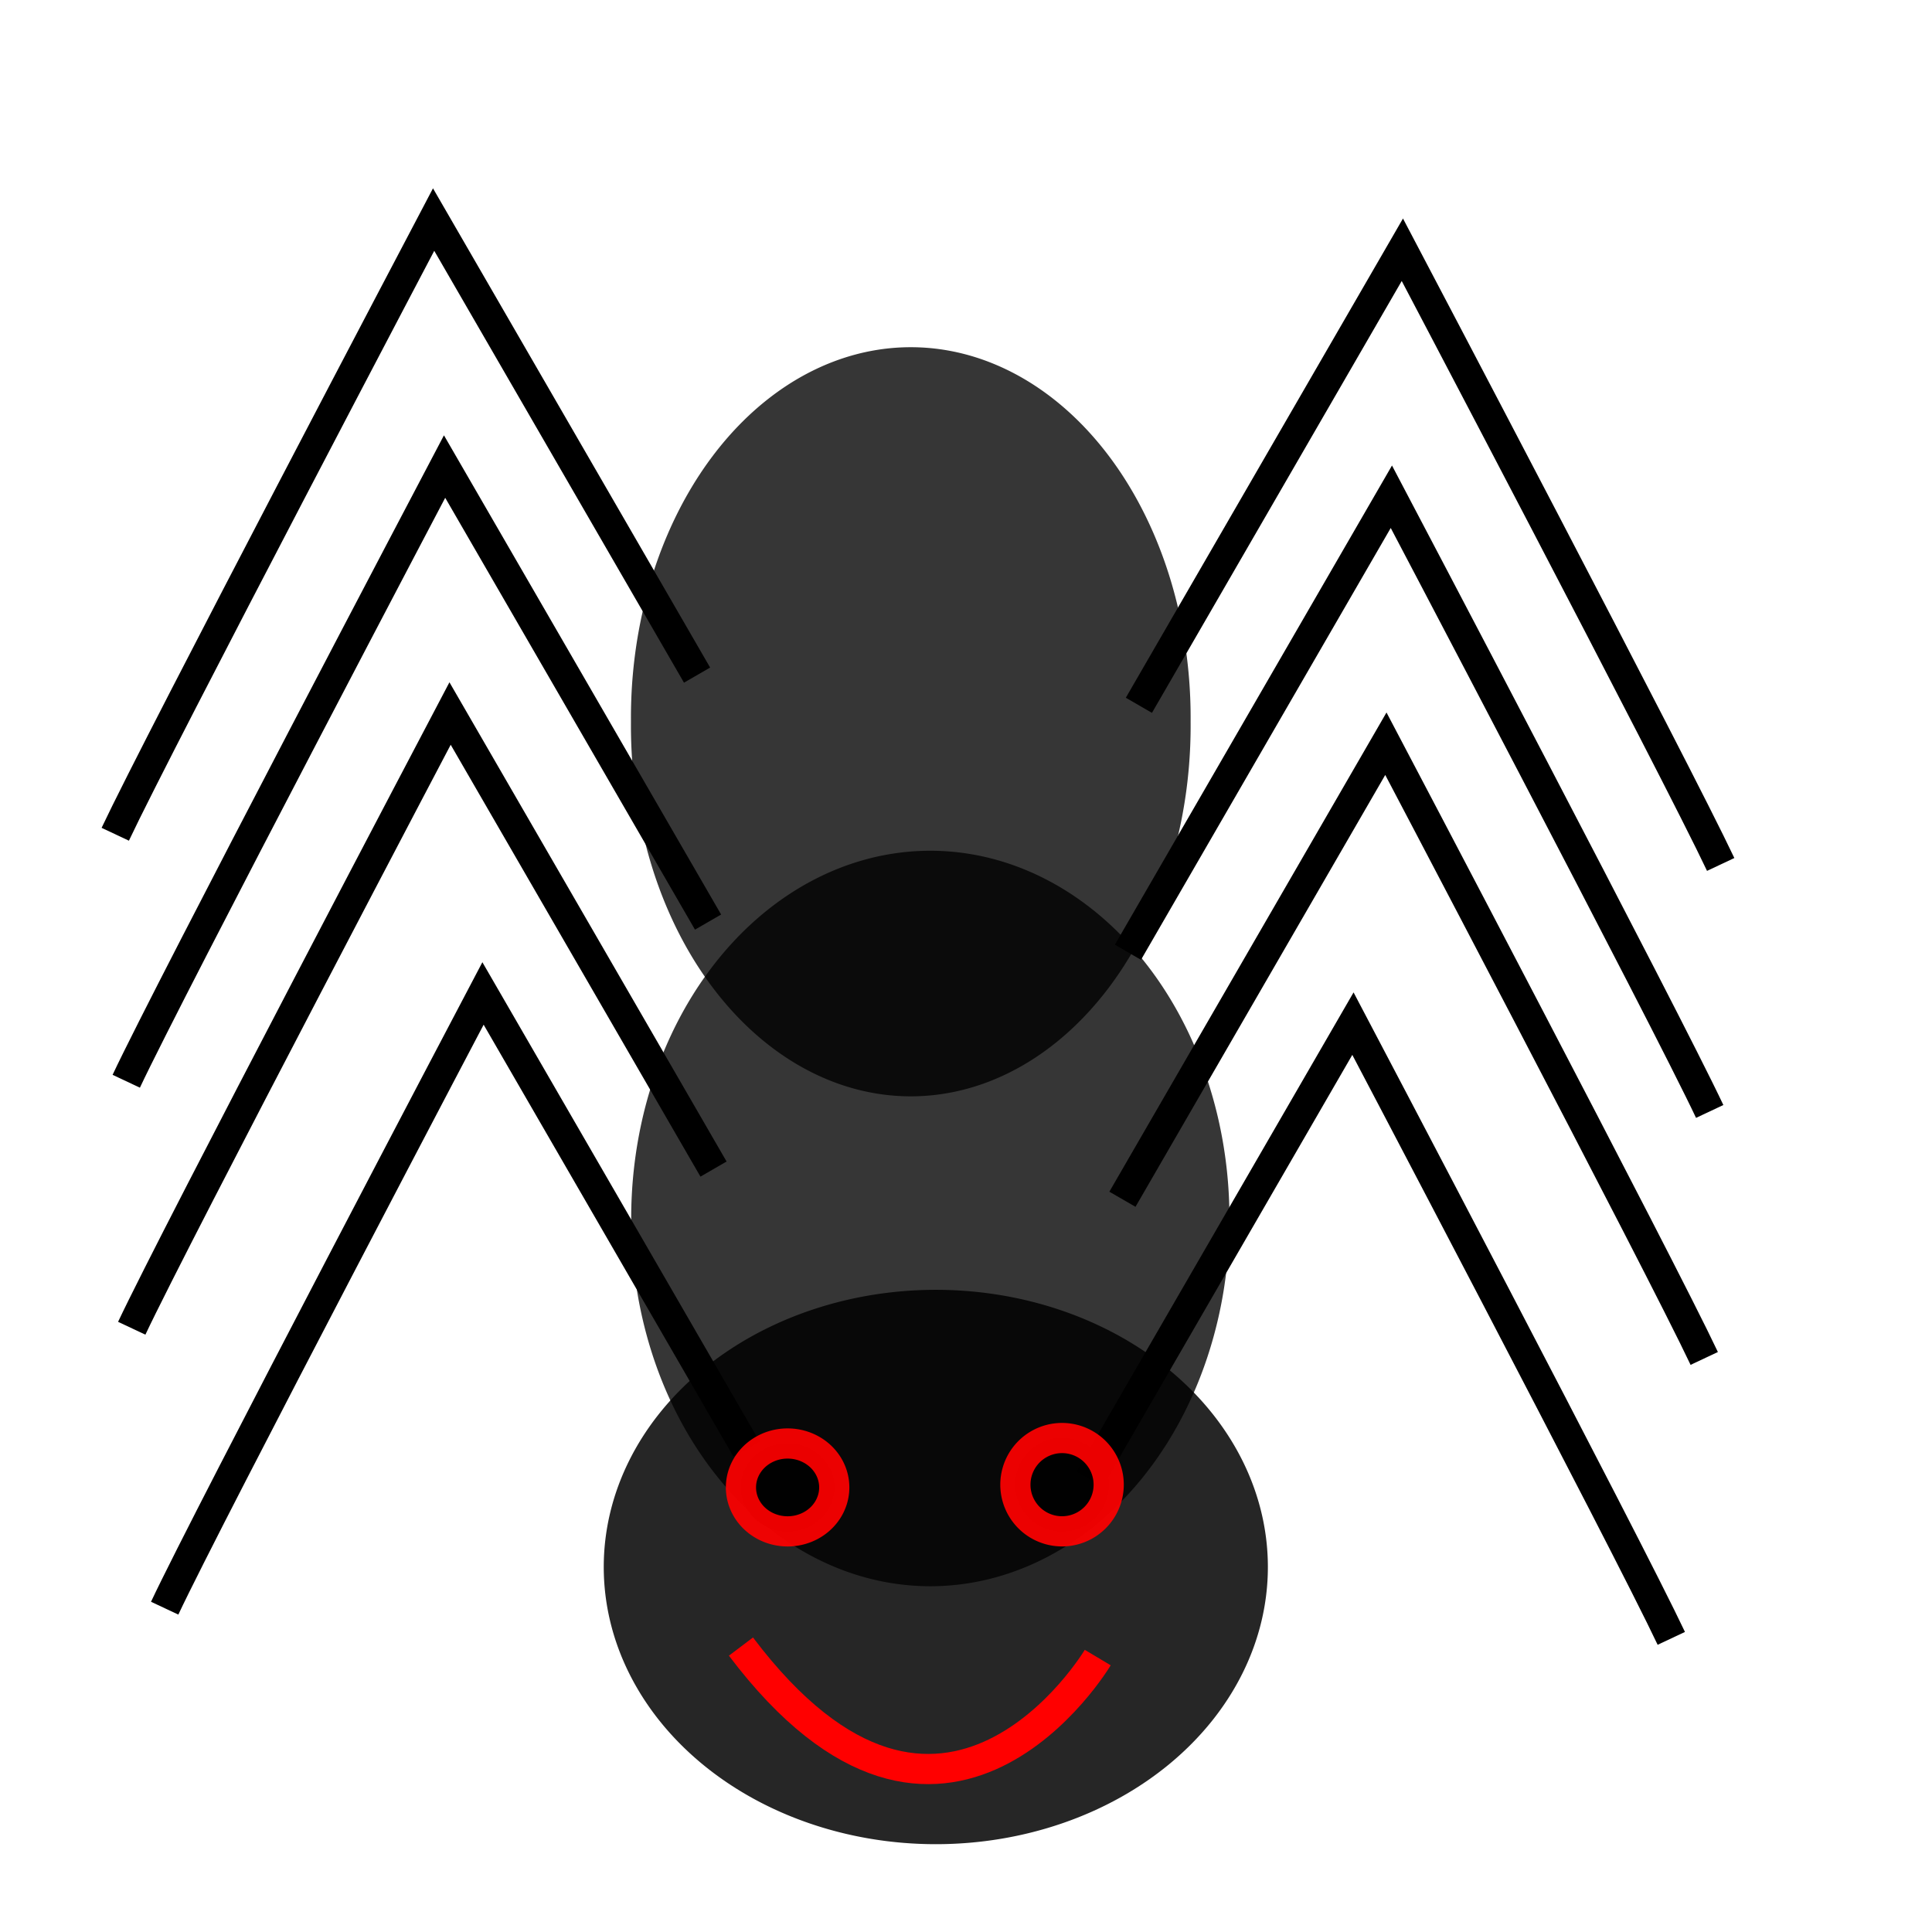 <?xml version="1.0" encoding="UTF-8" standalone="no"?>
<!--
  spider.svg
 
  Copyright (C) 2008 Jeremiah LaRocco

  This file is part of Centipede

  Centipede is free software: you can redistribute it and/or modify
  it under the terms of the GNU General Public License as published by
  the Free Software Foundation, either version 3 of the License, or
  (at your option) any later version.

  Centipede is distributed in the hope that it will be useful,
  but WITHOUT ANY WARRANTY; without even the implied warranty of
  MERCHANTABILITY or FITNESS FOR A PARTICULAR PURPOSE.  See the
  GNU General Public License for more details.

  You should have received a copy of the GNU General Public License
  along with Centipede.  If not, see <http://www.gnu.org/licenses/>.
-->

<!-- Created with Inkscape (http://www.inkscape.org/) -->
<svg
   xmlns:dc="http://purl.org/dc/elements/1.1/"
   xmlns:cc="http://creativecommons.org/ns#"
   xmlns:rdf="http://www.w3.org/1999/02/22-rdf-syntax-ns#"
   xmlns:svg="http://www.w3.org/2000/svg"
   xmlns="http://www.w3.org/2000/svg"
   xmlns:sodipodi="http://sodipodi.sourceforge.net/DTD/sodipodi-0.dtd"
   xmlns:inkscape="http://www.inkscape.org/namespaces/inkscape"
   width="64px"
   height="64px"
   id="svg2383"
   sodipodi:version="0.32"
   inkscape:version="0.46"
   sodipodi:docname="spider.svg"
   inkscape:output_extension="org.inkscape.output.svg.inkscape">
  <defs
     id="defs2385">
    <inkscape:perspective
       sodipodi:type="inkscape:persp3d"
       inkscape:vp_x="0 : 32 : 1"
       inkscape:vp_y="0 : 1000 : 0"
       inkscape:vp_z="64 : 32 : 1"
       inkscape:persp3d-origin="32 : 21.333333 : 1"
       id="perspective2391" />
  </defs>
  <sodipodi:namedview
     id="base"
     pagecolor="#ffffff"
     bordercolor="#666666"
     borderopacity="1.0"
     inkscape:pageopacity="0.0"
     inkscape:pageshadow="2"
     inkscape:zoom="5.5"
     inkscape:cx="32"
     inkscape:cy="32"
     inkscape:current-layer="layer1"
     showgrid="true"
     inkscape:document-units="px"
     inkscape:grid-bbox="true"
     inkscape:window-width="1920"
     inkscape:window-height="1389"
     inkscape:window-x="0"
     inkscape:window-y="0" />
  <g
     id="layer1"
     inkscape:label="Layer 1"
     inkscape:groupmode="layer">
    <path
       style="fill:none;fill-rule:evenodd;stroke:#000000;stroke-width:1px;stroke-linecap:butt;stroke-linejoin:miter;stroke-opacity:1"
       d="M 5.455,53.273 C 6.909,50.182 16,32.909 16,32.909 L 24.727,48"
       id="path2393" />
    <path
       style="fill:none;fill-rule:evenodd;stroke:#000000;stroke-width:1px;stroke-linecap:butt;stroke-linejoin:miter;stroke-opacity:1"
       d="M 4.364,44 C 5.818,40.909 14.909,23.636 14.909,23.636 L 23.636,38.727"
       id="path2395" />
    <path
       style="fill:none;fill-rule:evenodd;stroke:#000000;stroke-width:1px;stroke-linecap:butt;stroke-linejoin:miter;stroke-opacity:1"
       d="M 4.182,35.818 C 5.636,32.727 14.727,15.455 14.727,15.455 L 23.455,30.545"
       id="path2397" />
    <path
       style="fill:none;fill-rule:evenodd;stroke:#000000;stroke-width:1px;stroke-linecap:butt;stroke-linejoin:miter;stroke-opacity:1"
       d="M 3.818,27.636 C 5.273,24.545 14.364,7.273 14.364,7.273 L 23.091,22.364"
       id="path2399" />
    <path
       style="fill:none;fill-rule:evenodd;stroke:#000000;stroke-width:1px;stroke-linecap:butt;stroke-linejoin:miter;stroke-opacity:1"
       d="M 55.364,54.273 C 53.909,51.182 44.818,33.909 44.818,33.909 L 36.091,49"
       id="path2403" />
    <path
       style="fill:none;fill-rule:evenodd;stroke:#000000;stroke-width:1px;stroke-linecap:butt;stroke-linejoin:miter;stroke-opacity:1"
       d="M 56.455,45 C 55,41.909 45.909,24.636 45.909,24.636 L 37.182,39.727"
       id="path2405" />
    <path
       style="fill:none;fill-rule:evenodd;stroke:#000000;stroke-width:1px;stroke-linecap:butt;stroke-linejoin:miter;stroke-opacity:1"
       d="M 56.636,36.818 C 55.182,33.727 46.091,16.455 46.091,16.455 L 37.364,31.545"
       id="path2407" />
    <path
       style="fill:none;fill-rule:evenodd;stroke:#000000;stroke-width:1px;stroke-linecap:butt;stroke-linejoin:miter;stroke-opacity:1"
       d="M 57,28.636 C 55.545,25.545 46.455,8.273 46.455,8.273 L 37.727,23.364"
       id="path2409" />
    <path
       sodipodi:type="arc"
       style="opacity:0.92;fill:#000000;fill-opacity:0.857;stroke:none;stroke-width:1;stroke-miterlimit:4;stroke-dasharray:none;stroke-opacity:1"
       id="path2411"
       sodipodi:cx="31.454546"
       sodipodi:cy="26.454546"
       sodipodi:rx="8.181818"
       sodipodi:ry="11.545455"
       d="M 39.636,26.455 A 8.182,11.545 0 1 1 23.273,26.455 A 8.182,11.545 0 1 1 39.636,26.455 z"
       transform="matrix(1.133,0,0,1.063,-5.467,-4.212)" />
    <path
       sodipodi:type="arc"
       style="opacity:0.92;fill:#000000;fill-opacity:0.857;stroke:none;stroke-width:1;stroke-miterlimit:4;stroke-dasharray:none;stroke-opacity:1"
       id="path3183"
       sodipodi:cx="30.818182"
       sodipodi:cy="40.363636"
       sodipodi:rx="9.909091"
       sodipodi:ry="12.181818"
       d="M 40.727,40.364 A 9.909,12.182 0 1 1 20.909,40.364 A 9.909,12.182 0 1 1 40.727,40.364 z" />
    <path
       sodipodi:type="arc"
       style="opacity:0.92;fill:#000000;fill-opacity:0.925;stroke:none;stroke-width:1;stroke-miterlimit:4;stroke-dasharray:none;stroke-opacity:1"
       id="path3185"
       sodipodi:cx="31"
       sodipodi:cy="51.909092"
       sodipodi:rx="11"
       sodipodi:ry="9.181818"
       d="M 42,51.909 A 11,9.182 0 1 1 20,51.909 A 11,9.182 0 1 1 42,51.909 z" />
    <path
       style="fill:none;fill-rule:evenodd;stroke:#ff0000;stroke-width:1px;stroke-linecap:butt;stroke-linejoin:miter;stroke-opacity:1"
       d="M 24.545,54.545 C 31.273,63.455 36.364,54.909 36.364,54.909"
       id="path3189"
       sodipodi:nodetypes="cc" />
    <path
       sodipodi:type="arc"
       style="opacity:0.92;fill:#000000;fill-opacity:0.925;stroke:#ff0000;stroke-width:1;stroke-miterlimit:4;stroke-dasharray:none;stroke-opacity:1"
       id="path3191"
       sodipodi:cx="25.545454"
       sodipodi:cy="48.909092"
       sodipodi:rx="1.5454545"
       sodipodi:ry="1.4545455"
       d="M 27.091,48.909 A 1.545,1.455 0 1 1 24,48.909 A 1.545,1.455 0 1 1 27.091,48.909 z"
       transform="translate(0.545,0.364)" />
    <path
       sodipodi:type="arc"
       style="opacity:0.92;fill:#000000;fill-opacity:0.925;stroke:#ff0000;stroke-width:1;stroke-miterlimit:4;stroke-dasharray:none;stroke-opacity:1"
       id="path3193"
       sodipodi:cx="34.636364"
       sodipodi:cy="49.18182"
       sodipodi:rx="1.5454545"
       sodipodi:ry="1.5454545"
       d="M 36.182,49.182 A 1.545,1.545 0 1 1 33.091,49.182 A 1.545,1.545 0 1 1 36.182,49.182 z"
       transform="translate(0.545,0)" />
  </g>
</svg>
